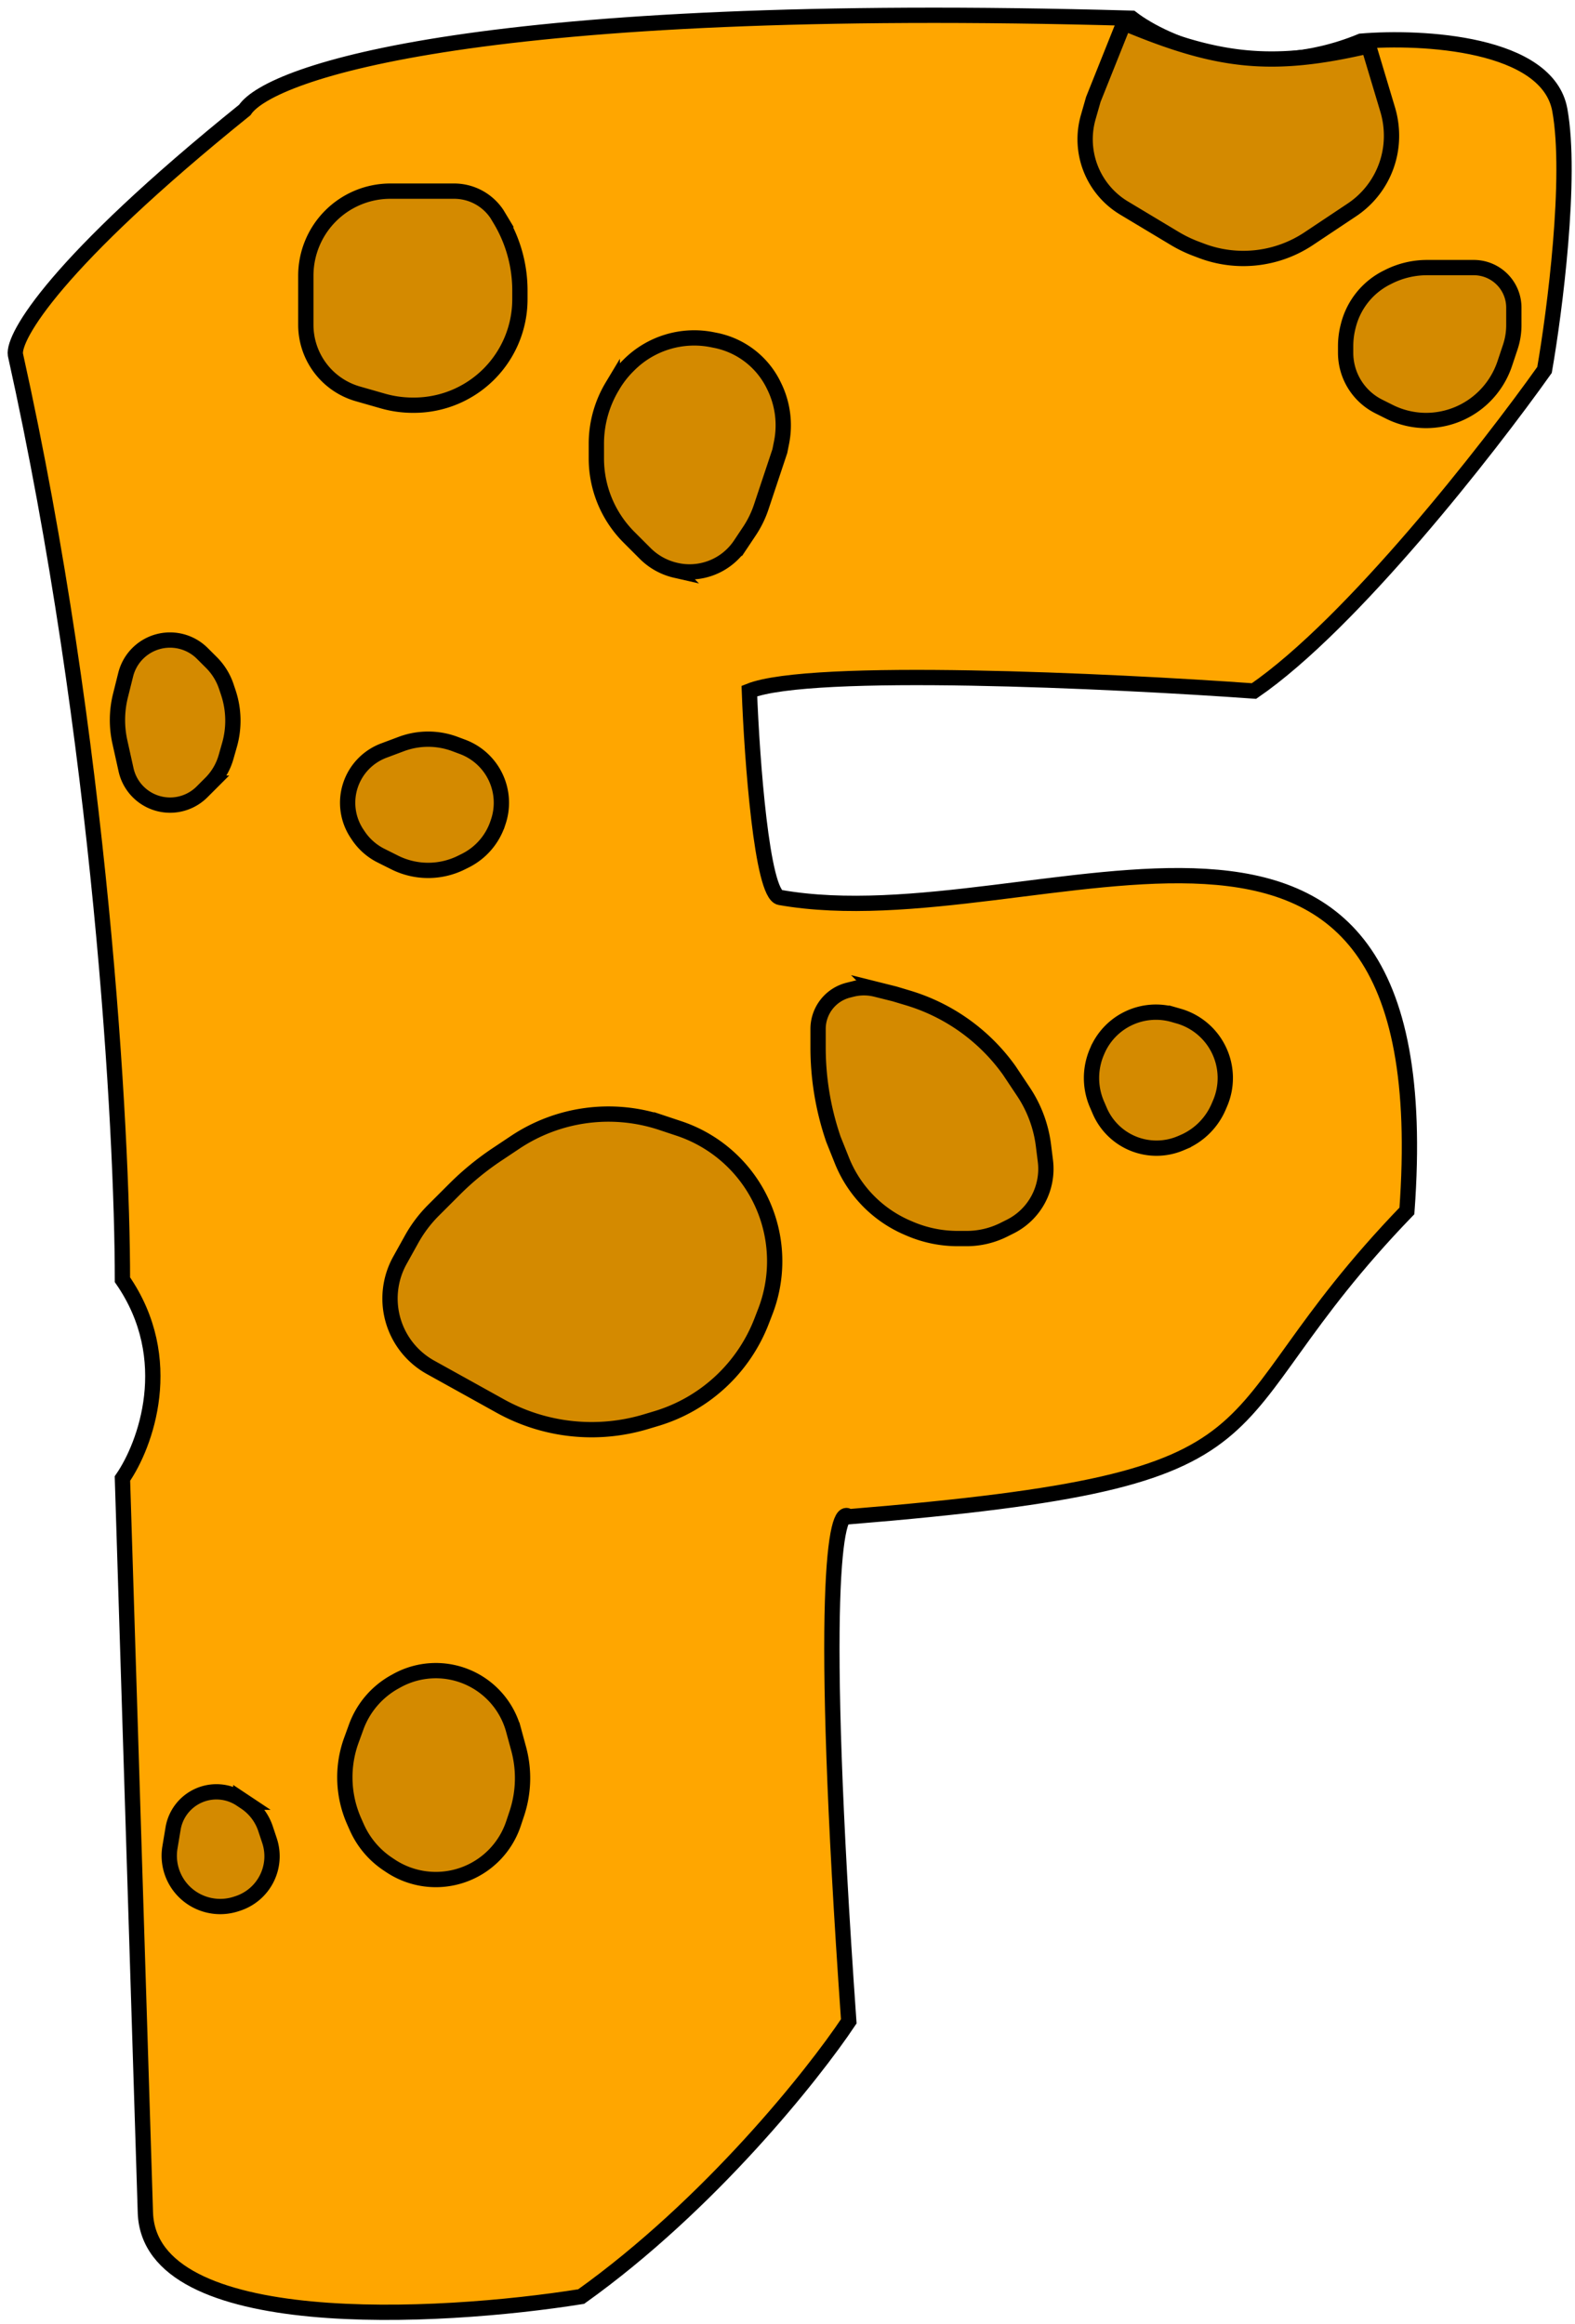 <svg xmlns="http://www.w3.org/2000/svg" width="103" height="152" fill="none" viewBox="0 0 103 152">
  <path fill="#FFA600" stroke="#000" d="m8.007 96.693 1.5 48c.25 8 19.104 7 28.5 5.5 8.4-6 15.167-14.5 17.5-18-2-28.4-.833-33.834 0-33 30.5-2.5 22.5-5.5 36.5-20 2.5-34-24-17.5-41-20.5-1.182-.209-1.833-9-2-13.5 4-1.6 23.667-.667 33 0 6.4-4.4 15.333-15.834 19-21 .667-3.834 1.8-12.6 1-17s-9-4.834-13-4.5c-6.8 2.8-12.833.166-15-1.5-42.4-1.2-56.333 3.5-58 6-12.4 10-15.167 14.833-15 16 5.6 25.2 7 50.833 7 60.5 3.6 5.2 1.5 10.833 0 13Z"/>
  <path fill="#D48A00" stroke="#000" d="M90.751 7.17 89.5 3c-6.415 1.503-9.908 1.055-16-1.5l-2 5-.334 1.167a5.246 5.246 0 0 0 2.346 5.94l3.31 1.987c.451.27.925.499 1.418.683l.358.135a7.719 7.719 0 0 0 6.992-.805l2.823-1.882A5.81 5.81 0 0 0 91 8.875c0-.575-.084-1.154-.249-1.704Zm.113 19.762-.693-.347A3.927 3.927 0 0 1 88 23.073v-.439c0-.421.052-.84.154-1.25l.022-.086A4.83 4.83 0 0 1 90.7 18.15l.114-.057a5.613 5.613 0 0 1 2.51-.593h3.057A2.618 2.618 0 0 1 99 20.118v1.154c0 .482-.078.961-.23 1.419l-.364 1.091a5.472 5.472 0 0 1-1.32 2.131 5.416 5.416 0 0 1-3.815 1.587c-.836 0-1.66-.195-2.407-.568ZM46.799 22.26l-.214-.043a6.037 6.037 0 0 0-5.453 1.651l-.077.077a6.38 6.38 0 0 0-.959 1.228l-.057.096A7.287 7.287 0 0 0 39 29.02v.963a7.287 7.287 0 0 0 2.134 5.152l1.061 1.061c.527.527 1.187.9 1.909 1.081l.026.006a3.99 3.99 0 0 0 4.287-1.657l.594-.892a6.579 6.579 0 0 0 .768-1.569L51 29.5l.11-.552a5.791 5.791 0 0 0-.499-3.725l-.04-.083a5.4 5.4 0 0 0-3.772-2.88ZM20 21.242v-3.21a5.532 5.532 0 0 1 5.532-5.532h4.165c1.127 0 2.178.563 2.803 1.5l.214.356A9.026 9.026 0 0 1 34 19v.569a6.932 6.932 0 0 1-6.931 6.931h-.07a7.128 7.128 0 0 1-1.96-.274l-1.632-.467A4.697 4.697 0 0 1 20 21.242ZM8.22 44.12l-.34 1.364a6.622 6.622 0 0 0-.04 3.042l.403 1.816a2.951 2.951 0 0 0 4.968 1.447l.569-.569a3.933 3.933 0 0 0 1-1.7l.227-.795a5.798 5.798 0 0 0-.074-3.427L14.8 44.9a4.018 4.018 0 0 0-.97-1.57l-.598-.597A2.989 2.989 0 0 0 8.22 44.12Zm22.037 4.726-.497-.186a5.013 5.013 0 0 0-3.52 0l-1.14.427a3.645 3.645 0 0 0-1.752 5.435l.082.123c.374.56.887 1.013 1.489 1.314l.893.447a4.892 4.892 0 0 0 4.376 0l.245-.122a4.23 4.23 0 0 0 2.121-2.446l.035-.104a3.902 3.902 0 0 0-2.332-4.888Zm14.147 24.955-1.132-.377a11.003 11.003 0 0 0-9.583 1.283L32.5 75.5a18.217 18.217 0 0 0-2.777 2.277l-1.378 1.377a8.547 8.547 0 0 0-1.427 1.893l-.764 1.374a5.147 5.147 0 0 0 2 7L31 91l1.71.95a12.318 12.318 0 0 0 9.522 1.03l.694-.208a10.66 10.66 0 0 0 6.886-6.383l.24-.622a9.15 9.15 0 0 0-5.648-11.966Zm14.976-8.537L58.5 65l-1.215-.304a3.236 3.236 0 0 0-1.57 0l-.234.059a2.615 2.615 0 0 0-1.981 2.537V68.5c0 1.987.32 3.961.949 5.846l.051.154.558 1.395a8.028 8.028 0 0 0 4.291 4.398l.155.066c.987.423 2.05.641 3.124.641h.587c.845 0 1.678-.197 2.434-.575l.416-.208a4.22 4.22 0 0 0 2.3-4.297l-.126-1.008a8.16 8.16 0 0 0-1.308-3.515L66 70a12.576 12.576 0 0 0-6.62-4.736Zm17.694 1.186-.334-.096a4.17 4.17 0 0 0-4.978 2.367l-.03.07a4.338 4.338 0 0 0 0 3.418l.185.43a4.04 4.04 0 0 0 5.305 2.123l.157-.067a4.408 4.408 0 0 0 2.316-2.316l.094-.22a4.212 4.212 0 0 0-2.715-5.71Zm-53.781 46.495-.314.863a7.1 7.1 0 0 0 .185 5.31l.17.384a5.655 5.655 0 0 0 2.03 2.407l.165.11a5.354 5.354 0 0 0 8.052-2.762l.216-.648c.458-1.375.5-2.855.118-4.254l-.33-1.213a5.268 5.268 0 0 0-7.644-3.22l-.132.073a5.542 5.542 0 0 0-2.516 2.95Zm-7.251 4.916-.293-.195a2.875 2.875 0 0 0-4.43 1.919l-.206 1.235a3.318 3.318 0 0 0 1.568 3.388 3.345 3.345 0 0 0 2.774.307l.118-.039a3.245 3.245 0 0 0 2.051-4.103l-.26-.781a3.356 3.356 0 0 0-1.322-1.731Z"/>
</svg>
